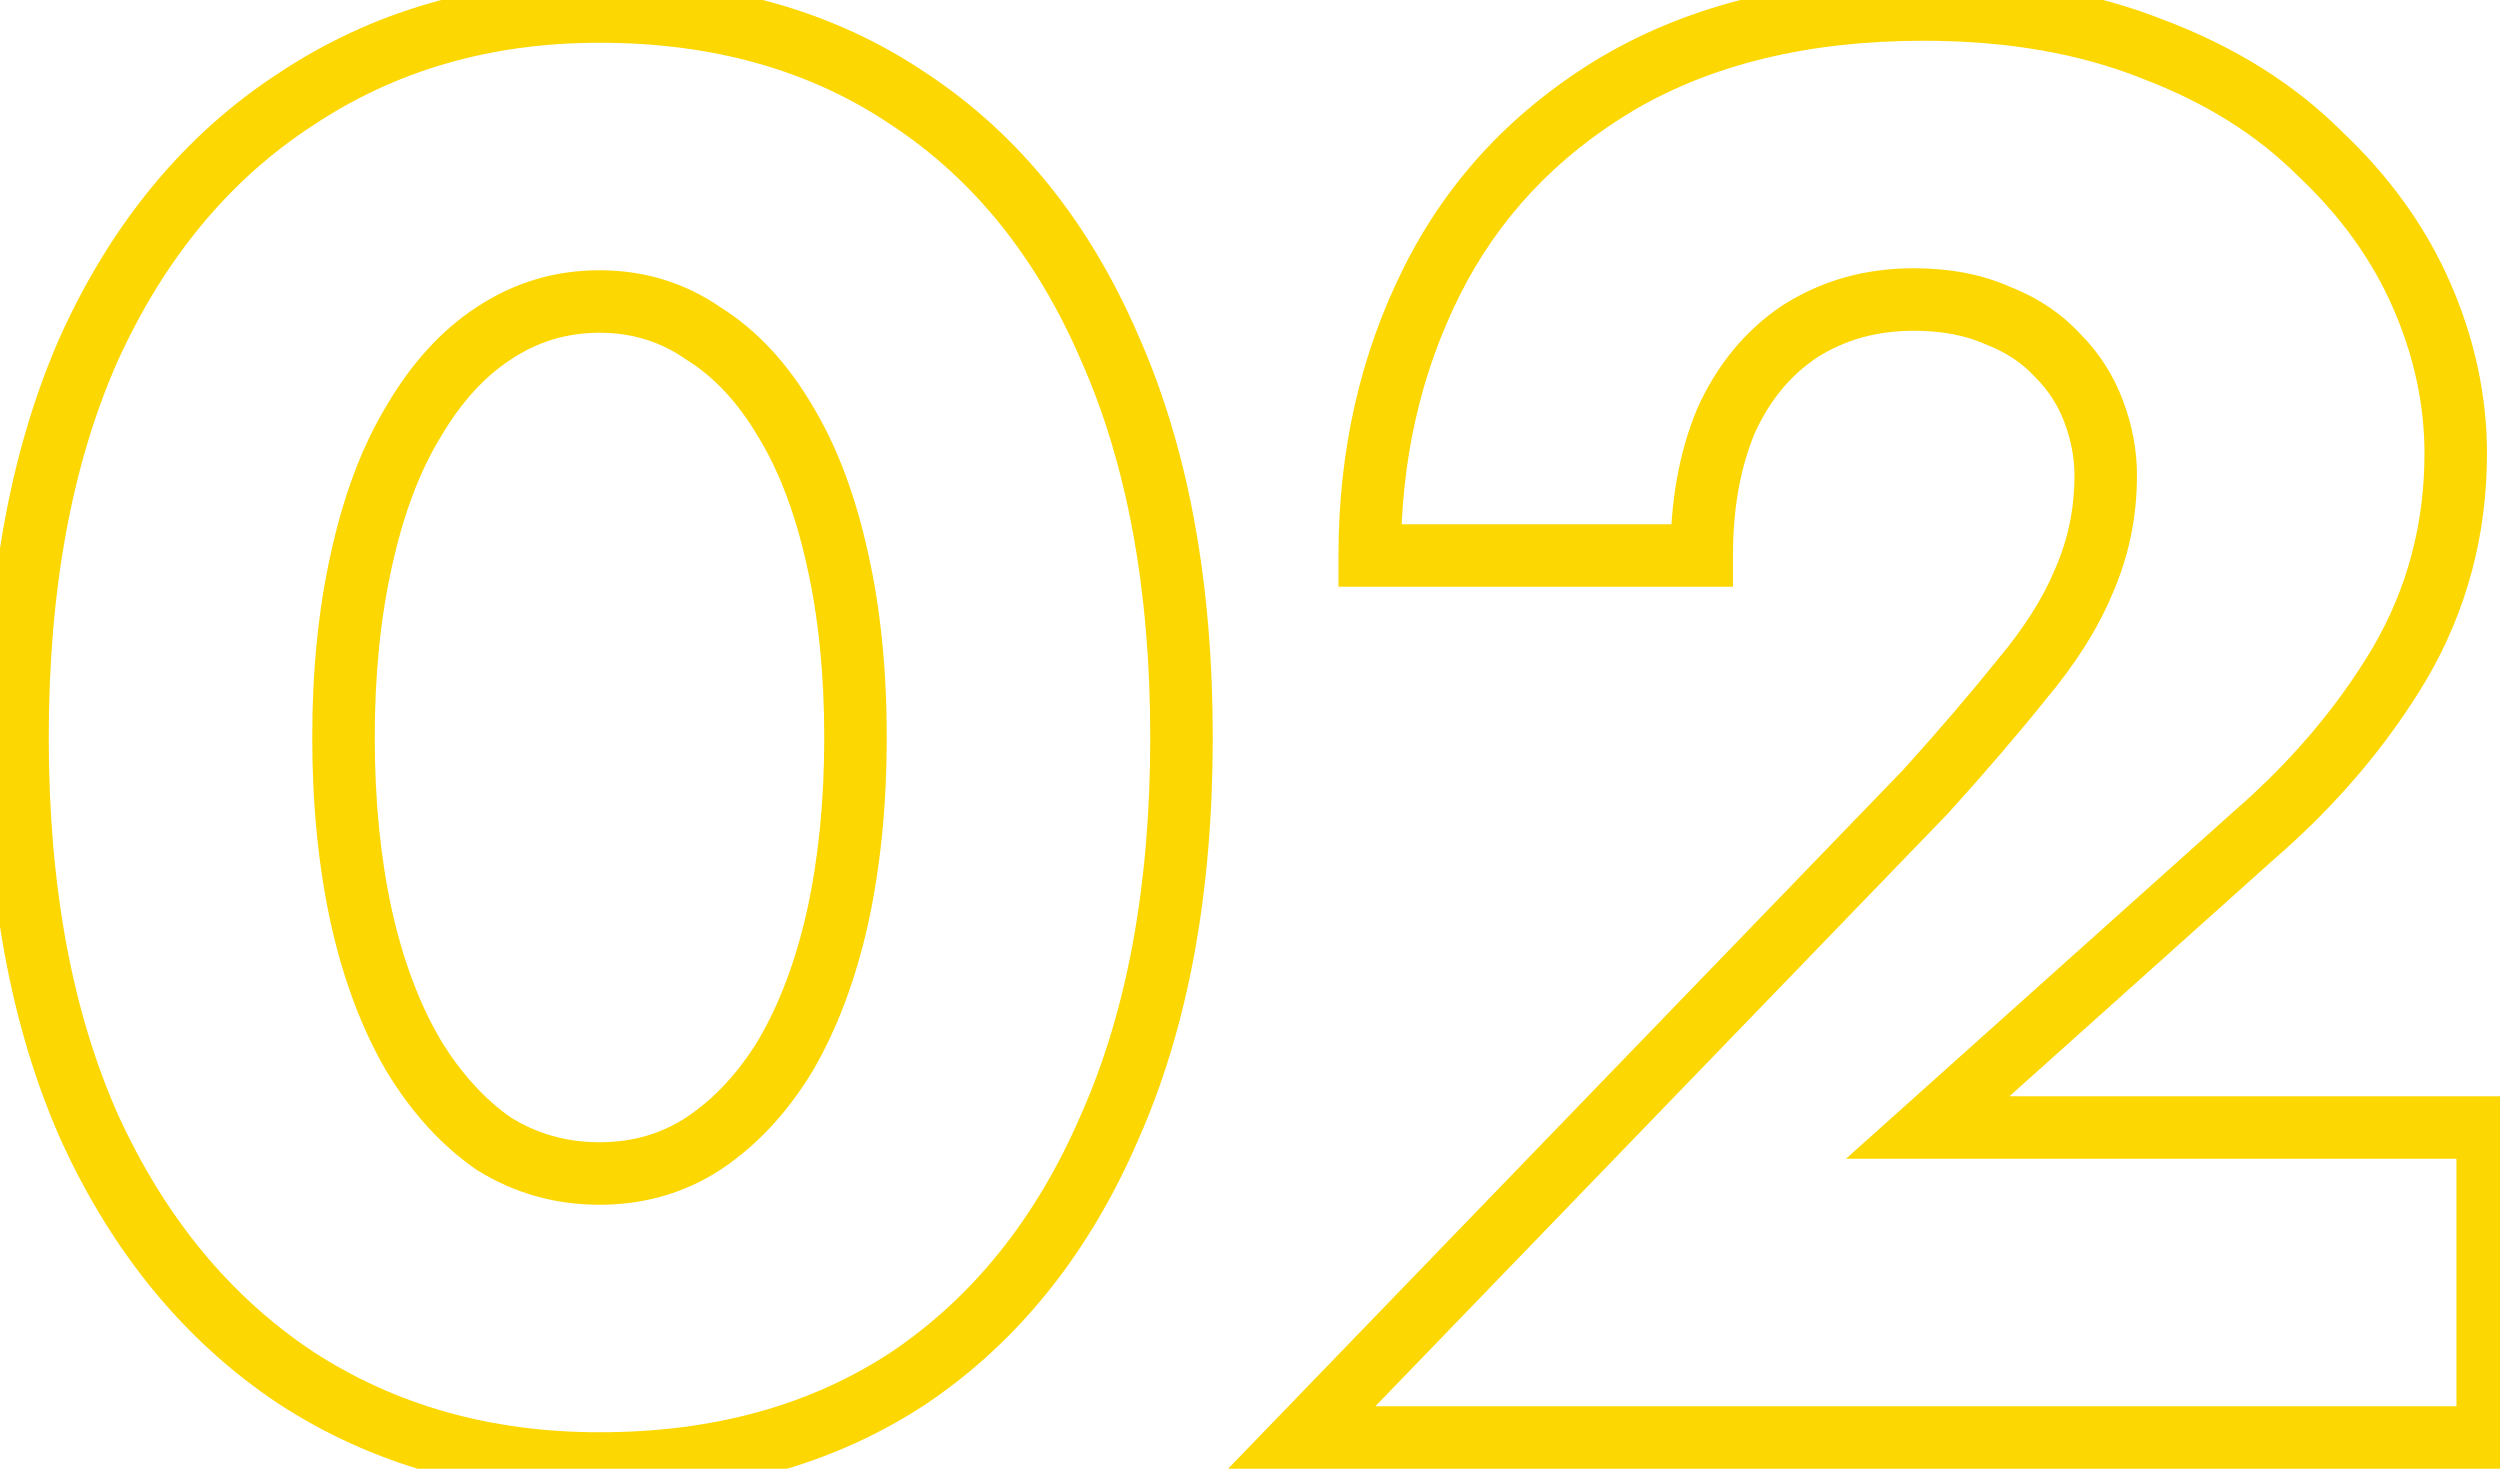 <svg width="80" height="47" viewBox="0 0 80 47" fill="none" xmlns="http://www.w3.org/2000/svg">
<path d="M11.568 17.904L12.544 18.123L12.545 18.118L11.568 17.904ZM13.232 13.488L14.087 14.007L14.091 14L14.095 13.994L13.232 13.488ZM15.792 10.672L16.338 11.51L16.347 11.504L15.792 10.672ZM22.512 10.672L21.941 11.493L21.961 11.507L21.982 11.52L22.512 10.672ZM25.136 13.488L24.273 13.994L24.277 14L24.281 14.007L25.136 13.488ZM26.8 17.904L25.823 18.118L25.824 18.123L26.8 17.904ZM26.8 29.36L27.776 29.579L27.777 29.574L26.8 29.36ZM25.136 33.776L25.991 34.295L25.995 34.288L25.999 34.282L25.136 33.776ZM22.512 36.592L23.058 37.43L23.067 37.424L22.512 36.592ZM15.792 36.592L15.221 37.413L15.241 37.427L15.262 37.44L15.792 36.592ZM13.232 33.776L12.369 34.282L12.373 34.288L12.377 34.295L13.232 33.776ZM11.568 29.36L10.591 29.574L10.592 29.579L11.568 29.36ZM2.864 36.08L1.95 36.486L1.954 36.495L2.864 36.08ZM9.456 44.08L8.901 44.912L8.91 44.918L9.456 44.08ZM29.104 44.08L29.656 44.914L29.665 44.908L29.104 44.08ZM35.504 36.08L34.59 35.674L34.586 35.683L35.504 36.08ZM35.504 11.12L34.586 11.517L34.59 11.526L35.504 11.12ZM29.104 3.184L28.543 4.012L28.552 4.018L29.104 3.184ZM9.456 3.184L10.002 4.022L10.011 4.016L9.456 3.184ZM2.864 11.12L1.954 10.704L1.95 10.714L2.864 11.12ZM11.992 23.6C11.992 21.569 12.179 19.746 12.544 18.123L10.592 17.684C10.189 19.476 9.992 21.449 9.992 23.6H11.992ZM12.545 18.118C12.911 16.448 13.432 15.085 14.087 14.007L12.377 12.969C11.581 14.28 10.993 15.861 10.591 17.69L12.545 18.118ZM14.095 13.994C14.759 12.861 15.513 12.048 16.338 11.51L15.246 9.834C14.109 10.576 13.156 11.641 12.369 12.982L14.095 13.994ZM16.347 11.504C17.206 10.931 18.143 10.648 19.184 10.648V8.648C17.75 8.648 16.427 9.047 15.237 9.84L16.347 11.504ZM19.184 10.648C20.225 10.648 21.133 10.931 21.941 11.493L23.083 9.851C21.928 9.048 20.618 8.648 19.184 8.648V10.648ZM21.982 11.52C22.846 12.06 23.614 12.87 24.273 13.994L25.999 12.982C25.207 11.632 24.226 10.564 23.042 9.824L21.982 11.52ZM24.281 14.007C24.936 15.085 25.457 16.448 25.823 18.118L27.777 17.69C27.375 15.861 26.787 14.28 25.991 12.969L24.281 14.007ZM25.824 18.123C26.189 19.746 26.376 21.569 26.376 23.6H28.376C28.376 21.449 28.179 19.476 27.776 17.684L25.824 18.123ZM26.376 23.6C26.376 25.63 26.189 27.477 25.823 29.146L27.777 29.574C28.178 27.744 28.376 25.751 28.376 23.6H26.376ZM25.824 29.14C25.458 30.768 24.936 32.139 24.273 33.27L25.999 34.282C26.786 32.938 27.374 31.366 27.776 29.579L25.824 29.14ZM24.281 33.257C23.622 34.344 22.844 35.169 21.957 35.76L23.067 37.424C24.228 36.65 25.2 35.598 25.991 34.295L24.281 33.257ZM21.966 35.754C21.156 36.282 20.239 36.552 19.184 36.552V38.552C20.604 38.552 21.905 38.182 23.058 37.43L21.966 35.754ZM19.184 36.552C18.129 36.552 17.183 36.282 16.322 35.744L15.262 37.44C16.449 38.182 17.764 38.552 19.184 38.552V36.552ZM16.363 35.771C15.514 35.181 14.752 34.352 14.087 33.257L12.377 34.295C13.163 35.589 14.107 36.638 15.221 37.413L16.363 35.771ZM14.095 33.27C13.431 32.139 12.91 30.768 12.544 29.14L10.592 29.579C10.994 31.366 11.582 32.938 12.369 34.282L14.095 33.27ZM12.545 29.146C12.178 27.477 11.992 25.63 11.992 23.6H9.992C9.992 25.751 10.19 27.744 10.591 29.574L12.545 29.146ZM-0.44 23.6C-0.44 28.566 0.344 32.871 1.95 36.486L3.778 35.674C2.312 32.377 1.56 28.363 1.56 23.6H-0.44ZM1.954 36.495C3.601 40.099 5.912 42.919 8.901 44.912L10.011 43.248C7.368 41.486 5.285 38.973 3.774 35.664L1.954 36.495ZM8.91 44.918C11.903 46.868 15.339 47.832 19.184 47.832V45.832C15.69 45.832 12.641 44.961 10.002 43.242L8.91 44.918ZM19.184 47.832C23.189 47.832 26.695 46.873 29.656 44.914L28.552 43.246C25.967 44.956 22.859 45.832 19.184 45.832V47.832ZM29.665 44.908C32.615 42.911 34.863 40.085 36.422 36.477L34.586 35.683C33.159 38.987 31.14 41.494 28.543 43.252L29.665 44.908ZM36.418 36.486C38.024 32.871 38.808 28.566 38.808 23.6H36.808C36.808 28.363 36.056 32.377 34.59 35.674L36.418 36.486ZM38.808 23.6C38.808 18.634 38.024 14.329 36.418 10.714L34.59 11.526C36.056 14.823 36.808 18.837 36.808 23.6H38.808ZM36.422 10.723C34.862 7.113 32.612 4.306 29.656 2.35L28.552 4.018C31.143 5.732 33.159 8.215 34.586 11.517L36.422 10.723ZM29.665 2.356C26.702 0.351 23.194 -0.632 19.184 -0.632V1.368C22.854 1.368 25.959 2.263 28.543 4.012L29.665 2.356ZM19.184 -0.632C15.335 -0.632 11.896 0.356 8.901 2.352L10.011 4.016C12.649 2.257 15.695 1.368 19.184 1.368V-0.632ZM8.91 2.346C5.915 4.297 3.601 7.099 1.954 10.704L3.774 11.536C5.284 8.229 7.365 5.74 10.002 4.022L8.91 2.346ZM1.95 10.714C0.344 14.329 -0.44 18.634 -0.44 23.6H1.56C1.56 18.837 2.312 14.823 3.778 11.526L1.95 10.714ZM41.655 46L40.936 45.305L39.299 47H41.655V46ZM79.607 46V47H80.607V46H79.607ZM79.607 36.08H80.607V35.08H79.607V36.08ZM61.687 36.08L61.02 35.335L59.072 37.08H61.687V36.08ZM72.119 26.736L71.464 25.98L71.458 25.986L71.452 25.991L72.119 26.736ZM76.791 21.232L77.65 21.744L77.655 21.736L76.791 21.232ZM77.495 9.456L78.412 9.056V9.056L77.495 9.456ZM74.231 4.912L73.524 5.619L73.535 5.63L73.546 5.64L74.231 4.912ZM68.919 1.584L68.548 2.512L68.556 2.516L68.564 2.519L68.919 1.584ZM51.767 2.672L51.261 1.81L51.255 1.813L51.767 2.672ZM45.815 9.008L46.709 9.455L45.815 9.008ZM43.831 17.776H42.831V18.776H43.831V17.776ZM54.455 17.776V18.776H55.455V17.776H54.455ZM55.223 13.488L54.31 13.079L54.304 13.092L54.299 13.106L55.223 13.488ZM57.591 10.608L57.052 9.766L57.044 9.771L57.036 9.776L57.591 10.608ZM63.927 10.096L63.521 11.01L63.542 11.019L63.565 11.028L63.927 10.096ZM65.847 11.376L65.112 12.054L65.126 12.069L65.14 12.083L65.847 11.376ZM66.999 13.168L66.063 13.519L66.999 13.168ZM66.679 18.608L65.764 18.205L65.76 18.214L65.756 18.223L66.679 18.608ZM64.695 21.744L63.929 21.101L63.922 21.11L63.914 21.119L64.695 21.744ZM61.623 25.328L62.342 26.023L62.354 26.011L62.365 25.998L61.623 25.328ZM41.655 47H79.607V45H41.655V47ZM80.607 46V36.08H78.607V46H80.607ZM79.607 35.08H61.687V37.08H79.607V35.08ZM62.354 36.825L72.786 27.481L71.452 25.991L61.02 35.335L62.354 36.825ZM72.774 27.492C74.767 25.764 76.396 23.849 77.65 21.744L75.932 20.72C74.796 22.626 73.311 24.38 71.464 25.98L72.774 27.492ZM77.655 21.736C78.941 19.531 79.583 17.116 79.583 14.512H77.583C77.583 16.772 77.03 18.837 75.927 20.728L77.655 21.736ZM79.583 14.512C79.583 12.659 79.188 10.838 78.412 9.056L76.578 9.856C77.252 11.402 77.583 12.951 77.583 14.512H79.583ZM78.412 9.056C77.627 7.257 76.456 5.633 74.916 4.184L73.546 5.64C74.907 6.922 75.912 8.327 76.578 9.856L78.412 9.056ZM74.938 4.205C73.417 2.683 71.52 1.503 69.274 0.649L68.564 2.519C70.584 3.287 72.229 4.325 73.524 5.619L74.938 4.205ZM69.29 0.656C67.017 -0.254 64.434 -0.696 61.559 -0.696V1.304C64.231 1.304 66.554 1.715 68.548 2.512L69.29 0.656ZM61.559 -0.696C57.582 -0.696 54.134 0.122 51.261 1.81L52.273 3.534C54.776 2.065 57.856 1.304 61.559 1.304V-0.696ZM51.255 1.813C48.452 3.486 46.332 5.737 44.921 8.561L46.709 9.455C47.943 6.988 49.791 5.016 52.279 3.531L51.255 1.813ZM44.921 8.561C43.523 11.356 42.831 14.434 42.831 17.776H44.831C44.831 14.718 45.462 11.95 46.709 9.455L44.921 8.561ZM43.831 18.776H54.455V16.776H43.831V18.776ZM55.455 17.776C55.455 16.259 55.695 14.964 56.147 13.87L54.299 13.106C53.727 14.487 53.455 16.05 53.455 17.776H55.455ZM56.136 13.897C56.621 12.813 57.294 12.008 58.146 11.44L57.036 9.776C55.84 10.574 54.934 11.688 54.31 13.079L56.136 13.897ZM58.13 11.45C59.023 10.879 60.049 10.584 61.239 10.584V8.584C59.698 8.584 58.292 8.972 57.052 9.766L58.13 11.45ZM61.239 10.584C62.153 10.584 62.906 10.736 63.521 11.01L64.333 9.182C63.413 8.773 62.373 8.584 61.239 8.584V10.584ZM63.565 11.028C64.204 11.277 64.713 11.621 65.112 12.054L66.582 10.698C65.957 10.021 65.186 9.513 64.29 9.164L63.565 11.028ZM65.14 12.083C65.55 12.493 65.856 12.969 66.063 13.519L67.935 12.817C67.63 12.002 67.168 11.283 66.554 10.669L65.14 12.083ZM66.063 13.519C66.279 14.097 66.383 14.661 66.383 15.216H68.383C68.383 14.405 68.231 13.604 67.935 12.817L66.063 13.519ZM66.383 15.216C66.383 16.276 66.176 17.269 65.764 18.205L67.594 19.011C68.121 17.814 68.383 16.546 68.383 15.216H66.383ZM65.756 18.223C65.377 19.133 64.776 20.093 63.929 21.101L65.461 22.387C66.406 21.262 67.128 20.131 67.602 18.993L65.756 18.223ZM63.914 21.119C63.076 22.166 62.066 23.346 60.881 24.658L62.365 25.998C63.569 24.665 64.607 23.455 65.476 22.369L63.914 21.119ZM60.904 24.633L40.936 45.305L42.374 46.695L62.342 26.023L60.904 24.633Z" fill="#FCD702"/>
</svg>
